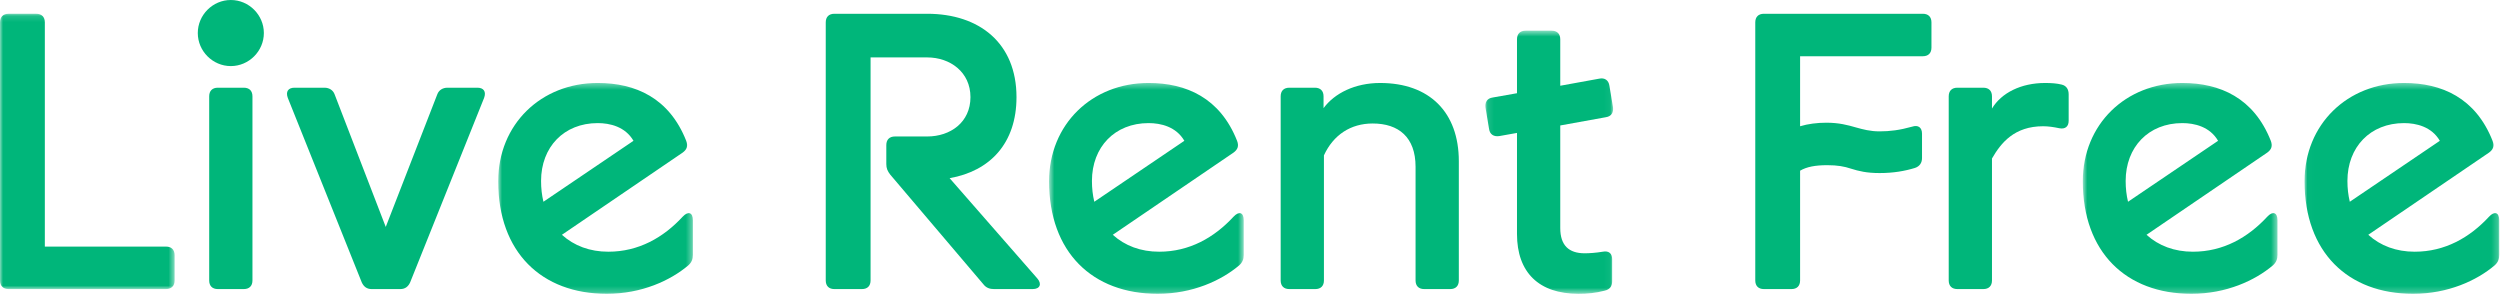 <?xml version="1.0" encoding="UTF-8"?>
<svg width="408px" height="48px" viewBox="0 0 408 48" version="1.1" xmlns="http://www.w3.org/2000/svg" xmlns:xlink="http://www.w3.org/1999/xlink">
    <!-- Generator: sketchtool 51.2 (57519) - http://www.bohemiancoding.com/sketch -->
    <title>5647D815-003A-4A95-B967-7DFE944F43F4</title>
    <desc>Created with sketchtool.</desc>
    <defs>
        <polygon id="path-1" points="0 2.124 28.497 2.124 28.497 47.055 0 47.055"></polygon>
        <polygon id="path-3" points="0.872 0.377 32.643 0.377 32.643 34.783 0.872 34.783"></polygon>
        <polygon id="path-5" points="1.643 0.377 33.413 0.377 33.413 34.783 1.643 34.783"></polygon>
        <polygon id="path-7" points="1.11 0.539 21.954 0.539 21.954 43.478 1.11 43.478"></polygon>
        <polygon id="path-9" points="0.782 0.377 32.552 0.377 32.552 34.783 0.782 34.783"></polygon>
        <polygon id="path-11" points="0.016 0.377 31.788 0.377 31.788 34.783 0.016 34.783"></polygon>
    </defs>
    <g id="Page-1" stroke="none" stroke-width="1" fill="none" fill-rule="evenodd">
        <g id="Logged-out" transform="translate(-308, -150)">
            <g id="LIve-Rent-Free-Logo" transform="translate(308, 150)">
                <g id="Group-3" transform="translate(0, 0.121)">
                    <mask id="mask-2" fill="white">
                        <use xlink:href="#path-1"></use>
                    </mask>
                    <g id="Clip-2"></g>
                    <path d="M-0,45.644 L-0,3.537 C-0,2.64 0.515,2.124 1.41,2.124 L5.904,2.124 C6.804,2.124 7.317,2.64 7.317,3.537 L7.317,40.122 L27.087,40.122 C27.984,40.122 28.497,40.635 28.497,41.535 L28.497,45.644 C28.497,46.542 27.984,47.055 27.087,47.055 L1.41,47.055 C0.515,47.055 -0,46.542 -0,45.644" id="Fill-1" fill="#00b67a" mask="url(#mask-2)"></path>
                </g>
                <path d="M34.14,45.765 L34.14,15.726 C34.14,14.828 34.653,14.313 35.551,14.313 L39.788,14.313 C40.688,14.313 41.201,14.828 41.201,15.726 L41.201,45.765 C41.201,46.663 40.688,47.176 39.788,47.176 L35.551,47.176 C34.653,47.176 34.14,46.663 34.14,45.765 M32.279,5.391 C32.279,2.439 34.718,-0 37.67,-0 C40.623,-0 43.062,2.439 43.062,5.391 C43.062,8.345 40.623,10.785 37.67,10.785 C34.718,10.785 32.279,8.345 32.279,5.391" id="Fill-4" fill="#00b67a"></path>
                <path d="M73.033,14.313 L77.911,14.313 C78.937,14.313 79.385,14.955 79.002,15.983 L66.935,46.085 C66.613,46.789 66.1,47.176 65.33,47.176 L60.646,47.176 C59.874,47.176 59.361,46.789 59.039,46.085 L46.972,15.983 C46.587,14.955 47.037,14.313 48.065,14.313 L52.941,14.313 C53.713,14.313 54.354,14.698 54.611,15.402 L62.954,37.035 L71.363,15.402 C71.62,14.698 72.263,14.313 73.033,14.313" id="Fill-6" fill="#00b67a"></path>
                <g id="Group-10" transform="translate(80.435, 13.165)">
                    <mask id="mask-4" fill="white">
                        <use xlink:href="#path-3"></use>
                    </mask>
                    <g id="Clip-9"></g>
                    <path d="M7.867,16.362 C7.867,17.582 7.995,18.671 8.252,19.762 L22.95,9.814 C21.604,7.503 19.1,6.925 17.111,6.925 C11.591,6.925 7.867,10.84 7.867,16.362 M30.974,22.203 C31.874,21.238 32.643,21.495 32.643,22.779 L32.643,28.429 C32.643,29.134 32.452,29.647 31.874,30.162 C28.985,32.601 24.3,34.784 18.587,34.784 C7.932,34.784 0.872,27.979 0.872,16.425 C0.872,7.118 7.867,0.377 17.111,0.377 C23.272,0.377 28.791,2.818 31.552,9.814 C31.874,10.649 31.68,11.225 30.974,11.74 L11.269,25.153 C13.258,26.951 15.828,27.914 18.843,27.914 C23.787,27.914 27.83,25.603 30.974,22.203" id="Fill-8" fill="#00b67a" mask="url(#mask-4)"></path>
                </g>
                <path d="M169.292,45.444 C170.062,46.34 169.742,47.177 168.522,47.177 L162.233,47.177 C161.527,47.177 160.948,46.983 160.498,46.405 L145.288,28.499 C144.838,27.918 144.646,27.47 144.646,26.764 L144.646,23.683 C144.646,22.786 145.159,22.273 146.057,22.273 L151.32,22.273 C155.107,22.273 158.379,19.962 158.379,15.853 C158.379,11.747 155.044,9.37 151.32,9.37 L142.077,9.37 L142.077,45.764 C142.077,46.664 141.566,47.177 140.666,47.177 L136.172,47.177 C135.275,47.177 134.762,46.664 134.762,45.764 L134.762,3.657 C134.762,2.76 135.275,2.247 136.172,2.247 L151.32,2.247 C159.857,2.247 165.892,7.062 165.892,15.853 C165.892,23.364 161.592,27.918 154.979,29.077 L169.292,45.444 Z" id="Fill-11" fill="#00b67a"></path>
                <g id="Group-15" transform="translate(169.565, 13.165)">
                    <mask id="mask-6" fill="white">
                        <use xlink:href="#path-5"></use>
                    </mask>
                    <g id="Clip-14"></g>
                    <path d="M8.639,16.362 C8.639,17.582 8.767,18.671 9.024,19.762 L23.722,9.814 C22.376,7.503 19.872,6.925 17.882,6.925 C12.363,6.925 8.639,10.84 8.639,16.362 M31.745,22.203 C32.645,21.238 33.413,21.495 33.413,22.779 L33.413,28.429 C33.413,29.134 33.222,29.647 32.645,30.162 C29.756,32.601 25.069,34.784 19.358,34.784 C8.702,34.784 1.643,27.979 1.643,16.425 C1.643,7.118 8.639,0.377 17.882,0.377 C24.043,0.377 29.563,2.818 32.324,9.814 C32.645,10.649 32.452,11.225 31.745,11.74 L12.041,25.153 C14.03,26.951 16.6,27.914 19.615,27.914 C24.558,27.914 28.602,25.603 31.745,22.203" id="Fill-13" fill="#00b67a" mask="url(#mask-6)"></path>
                </g>
                <path d="M238.081,26.317 L238.081,45.764 C238.081,46.662 237.568,47.177 236.67,47.177 L232.433,47.177 C231.533,47.177 231.02,46.662 231.02,45.764 L231.02,27.214 C231.02,22.401 228.259,20.153 224.025,20.153 C220.429,20.153 217.605,22.014 216.066,25.353 L216.066,45.764 C216.066,46.662 215.553,47.177 214.653,47.177 L210.416,47.177 C209.518,47.177 209.005,46.662 209.005,45.764 L209.005,15.725 C209.005,14.827 209.518,14.314 210.416,14.314 L214.588,14.314 C215.488,14.314 216.003,14.827 216.003,15.725 L216.003,17.651 C217.798,15.212 221.135,13.543 225.244,13.543 C233.266,13.543 238.081,18.293 238.081,26.317" id="Fill-16" fill="#00b67a"></path>
                <g id="Group-20" transform="translate(241.304, 4.469)">
                    <mask id="mask-8" fill="white">
                        <use xlink:href="#path-7"></use>
                    </mask>
                    <g id="Clip-19"></g>
                    <path d="M17.308,36.868 C18.078,36.868 19.106,36.802 20.26,36.611 C21.223,36.418 21.802,36.868 21.802,37.828 L21.802,41.424 C21.802,42.257 21.417,42.772 20.582,42.965 C19.169,43.348 17.758,43.478 16.282,43.478 C9.862,43.478 6.269,40.011 6.269,33.722 L6.269,17.224 L3.382,17.739 C2.482,17.868 1.841,17.483 1.712,16.585 L1.134,13.118 C1.006,12.22 1.391,11.576 2.288,11.448 L6.269,10.744 L6.269,1.95 C6.269,1.05 6.782,0.539 7.68,0.539 L11.919,0.539 C12.817,0.539 13.33,1.05 13.33,1.95 L13.33,9.524 L19.684,8.37 C20.582,8.176 21.223,8.626 21.352,9.524 L21.93,12.989 C22.06,13.889 21.673,14.531 20.775,14.659 L13.33,16.007 L13.33,32.759 C13.33,35.581 14.741,36.868 17.308,36.868" id="Fill-18" fill="#00b67a" mask="url(#mask-8)"></path>
                </g>
                <path d="M313.803,9.178 L293.775,9.178 L293.775,20.604 C295.06,20.219 296.538,20.026 298.077,20.026 C300.129,20.026 301.542,20.41 302.89,20.797 C304.047,21.117 305.201,21.439 306.742,21.439 C308.412,21.439 310.014,21.245 312.068,20.669 C313.033,20.347 313.673,20.797 313.673,21.821 L313.673,25.802 C313.673,26.573 313.29,27.152 312.518,27.408 C310.851,27.919 308.988,28.243 306.742,28.243 C304.623,28.243 303.342,27.919 302.12,27.537 C300.966,27.152 299.873,26.958 298.203,26.958 C296.279,26.958 294.868,27.215 293.775,27.856 L293.775,45.765 C293.775,46.663 293.264,47.176 292.364,47.176 L287.87,47.176 C286.973,47.176 286.46,46.663 286.46,45.765 L286.46,3.658 C286.46,2.76 286.973,2.247 287.87,2.247 L313.803,2.247 C314.701,2.247 315.214,2.76 315.214,3.658 L315.214,7.767 C315.214,8.665 314.701,9.178 313.803,9.178" id="Fill-21" fill="#00b67a"></path>
                <path d="M318.03,45.765 L318.03,15.726 C318.03,14.828 318.543,14.313 319.441,14.313 L323.678,14.313 C324.578,14.313 325.091,14.828 325.091,15.726 L325.091,17.715 C326.63,15.15 329.841,13.543 333.754,13.543 C334.782,13.543 335.68,13.606 336.452,13.8 C337.284,13.993 337.606,14.635 337.606,15.404 L337.606,19.704 C337.606,20.669 337.028,21.117 336.065,20.926 C335.169,20.732 334.269,20.604 333.434,20.604 C328.749,20.604 326.567,23.3 325.091,25.867 L325.091,45.765 C325.091,46.663 324.578,47.176 323.678,47.176 L319.441,47.176 C318.543,47.176 318.03,46.663 318.03,45.765" id="Fill-23" fill="#00b67a"></path>
                <g id="Group-27" transform="translate(339.13, 13.165)">
                    <mask id="mask-10" fill="white">
                        <use xlink:href="#path-9"></use>
                    </mask>
                    <g id="Clip-26"></g>
                    <path d="M7.778,16.362 C7.778,17.582 7.906,18.671 8.163,19.762 L22.861,9.814 C21.515,7.503 19.011,6.925 17.022,6.925 C11.502,6.925 7.778,10.84 7.778,16.362 M30.885,22.203 C31.785,21.238 32.552,21.495 32.552,22.779 L32.552,28.429 C32.552,29.134 32.363,29.647 31.785,30.162 C28.895,32.601 24.211,34.784 18.498,34.784 C7.841,34.784 0.782,27.979 0.782,16.425 C0.782,7.118 7.778,0.377 17.022,0.377 C23.182,0.377 28.702,2.818 31.465,9.814 C31.785,10.649 31.591,11.225 30.885,11.74 L11.18,25.153 C13.169,26.951 15.739,27.914 18.754,27.914 C23.698,27.914 27.741,25.603 30.885,22.203" id="Fill-25" fill="#00b67a" mask="url(#mask-10)"></path>
                </g>
                <g id="Group-30" transform="translate(376.087, 13.165)">
                    <mask id="mask-12" fill="white">
                        <use xlink:href="#path-11"></use>
                    </mask>
                    <g id="Clip-29"></g>
                    <path d="M7.012,16.362 C7.012,17.582 7.142,18.671 7.399,19.762 L22.094,9.814 C20.749,7.503 18.244,6.925 16.255,6.925 C10.736,6.925 7.012,10.84 7.012,16.362 M30.12,22.203 C31.018,21.238 31.788,21.495 31.788,22.779 L31.788,28.429 C31.788,29.134 31.597,29.647 31.018,30.162 C28.129,32.601 23.444,34.784 17.731,34.784 C7.075,34.784 0.016,27.979 0.016,16.425 C0.016,7.118 7.012,0.377 16.255,0.377 C22.418,0.377 27.938,2.818 30.697,9.814 C31.018,10.649 30.825,11.225 30.12,11.74 L10.414,25.153 C12.403,26.951 14.973,27.914 17.988,27.914 C22.931,27.914 26.975,25.603 30.12,22.203" id="Fill-28" fill="#00b67a" mask="url(#mask-12)"></path>
                </g>
            </g>
        </g>
    </g>
</svg>